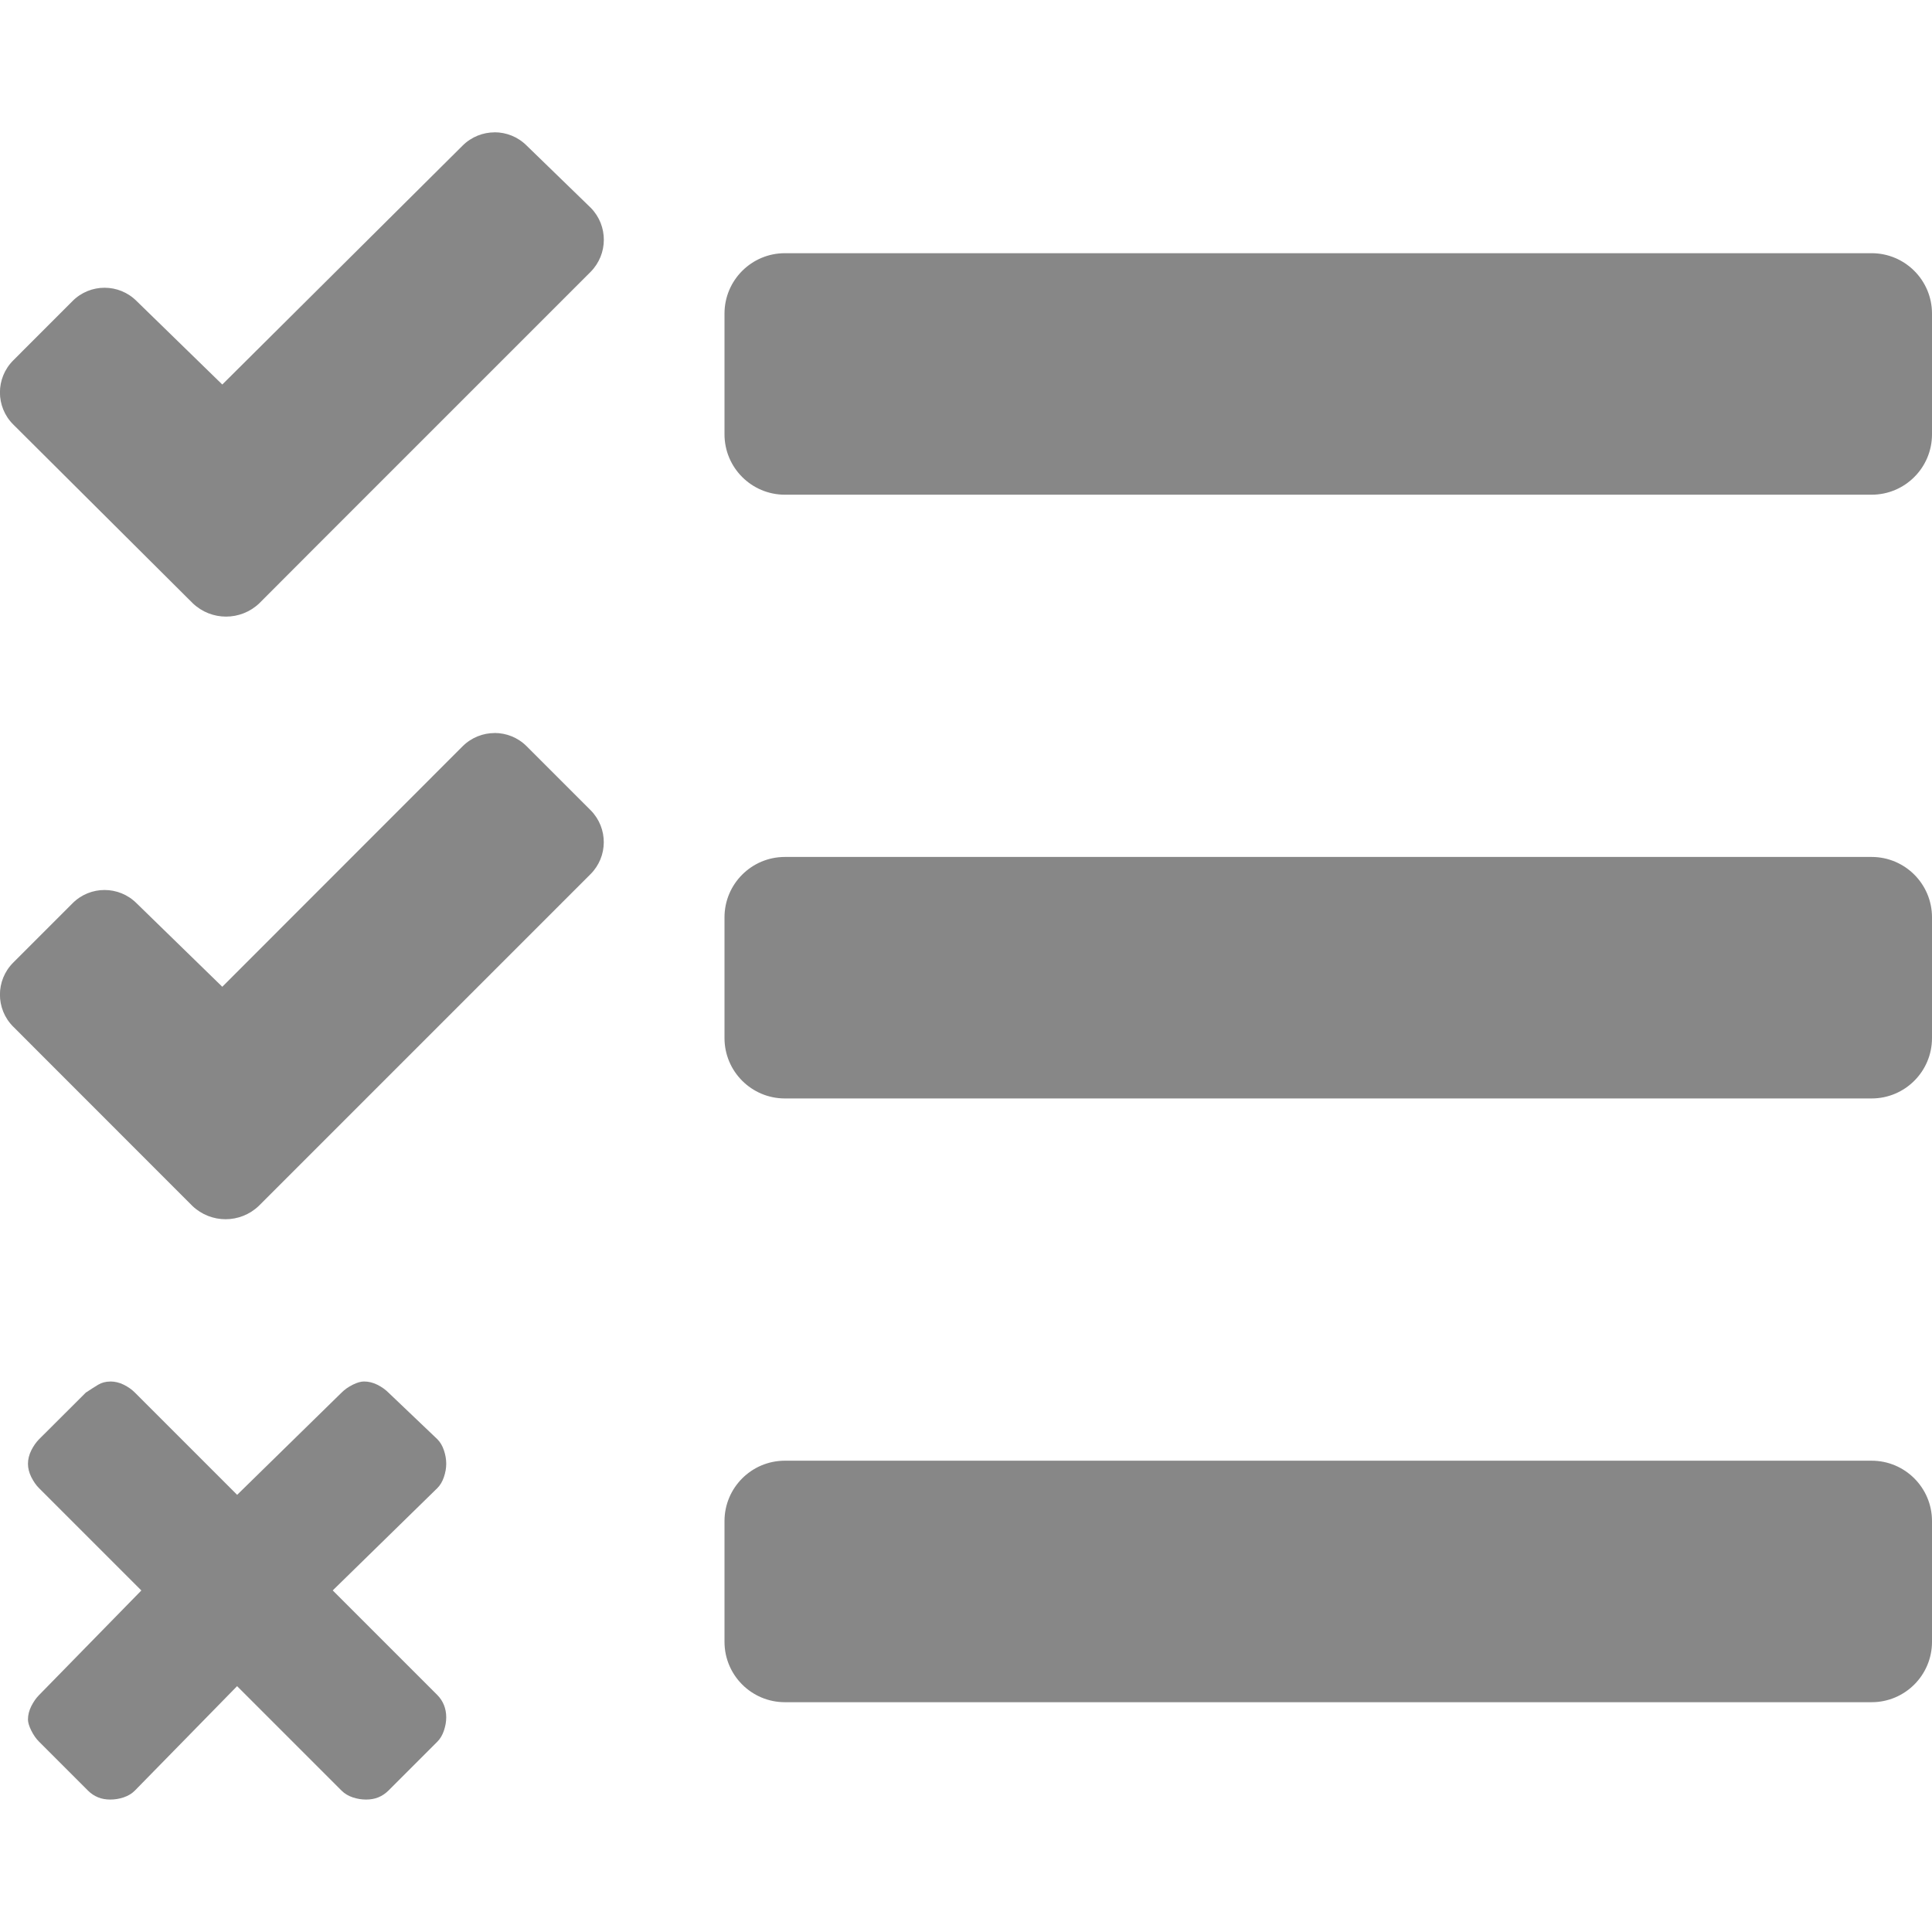 <?xml version="1.0" encoding="UTF-8" standalone="no"?>
<svg
   width="36"
   height="36"
   viewBox="0 0 36 36"
   id="svg2"
   version="1.1"
   inkscape:version="1.1 (ce6663b3b7, 2021-05-25)"
   sodipodi:docname="button-task-icon-grey.svg"
   xmlns:inkscape="http://www.inkscape.org/namespaces/inkscape"
   xmlns:sodipodi="http://sodipodi.sourceforge.net/DTD/sodipodi-0.dtd"
   xmlns="http://www.w3.org/2000/svg"
   xmlns:svg="http://www.w3.org/2000/svg"
   xmlns:rdf="http://www.w3.org/1999/02/22-rdf-syntax-ns#"
   xmlns:cc="http://creativecommons.org/ns#"
   xmlns:dc="http://purl.org/dc/elements/1.1/">
  <defs
     id="defs4" />
  <sodipodi:namedview
     id="base"
     pagecolor="#ffffff"
     bordercolor="#666666"
     borderopacity="1.0"
     inkscape:pageopacity="0.0"
     inkscape:pageshadow="2"
     inkscape:zoom="4.357599"
     inkscape:cx="-34.996336"
     inkscape:cy="-0.57371043"
     inkscape:document-units="px"
     inkscape:current-layer="layer1"
     showgrid="false"
     fit-margin-top="0"
     fit-margin-left="0"
     fit-margin-right="0"
     fit-margin-bottom="0"
     inkscape:window-width="1860"
     inkscape:window-height="1016"
     inkscape:window-x="60"
     inkscape:window-y="27"
     inkscape:window-maximized="1"
     units="px"
     inkscape:document-rotation="0"
     inkscape:pagecheckerboard="0" />
  <g
     inkscape:label="Layer 1"
     inkscape:groupmode="layer"
     id="layer1"
     transform="translate(-234.286,-393.505)">
    <path
       id="path1521"
       style="font-variation-settings:normal;opacity:1;vector-effect:none;fill:#808080;fill-opacity:0.941;stroke:none;stroke-width:25;stroke-linecap:butt;stroke-linejoin:miter;stroke-miterlimit:4;stroke-dasharray:none;stroke-dashoffset:0;stroke-opacity:0.691;stop-color:#000000;stop-opacity:1"
       inkscape:transform-center-x="231.90278"
       inkscape:transform-center-y="-298.35337"
       d="m 243.503,395.971 c -0.216,0 -0.433,0.083 -0.598,0.248 l -4.477,4.451 -1.596,-1.555 c -0.33,-0.331 -0.866,-0.331 -1.195,0 l -1.104,1.105 c -0.331,0.33 -0.331,0.866 0,1.195 l 3.346,3.332 c 0.347,0.33 0.891,0.33 1.238,0 l 1.096,-1.098 5.076,-5.076 c 0.329,-0.33 0.332,-0.862 0.006,-1.195 l -1.195,-1.16 c -0.165,-0.165 -0.381,-0.248 -0.598,-0.248 z m 5.408,2.252 c -0.621,0 -1.125,0.504 -1.125,1.125 v 2.25 c 0,0.621 0.504,1.125 1.125,1.125 h 20.25 c 0.621,0 1.125,-0.504 1.125,-1.125 v -2.25 c 0,-0.621 -0.504,-1.125 -1.125,-1.125 z m -5.408,8.941 c -0.216,0 -0.433,0.083 -0.598,0.248 l -4.477,4.48 -1.596,-1.555 c -0.33,-0.331 -0.866,-0.331 -1.195,0 l -1.104,1.104 c -0.331,0.33 -0.331,0.866 0,1.195 l 3.338,3.34 c 0.347,0.33 0.89,0.33 1.236,0 l 1.104,-1.104 5.078,-5.078 c 0.328,-0.327 0.33,-0.857 0.006,-1.188 l -1.195,-1.195 c -0.165,-0.165 -0.381,-0.248 -0.598,-0.248 z m 5.408,2.309 c -0.621,0 -1.125,0.504 -1.125,1.125 v 2.25 c 0,0.621 0.504,1.125 1.125,1.125 h 20.25 c 0.621,0 1.125,-0.504 1.125,-1.125 v -2.25 c 0,-0.621 -0.504,-1.125 -1.125,-1.125 z m -12.57,9.775 c -0.083,0 -0.158,0.019 -0.227,0.06 -0.069,0.042 -0.146,0.091 -0.229,0.146 l -0.871,0.869 c -0.055,0.055 -0.103,0.124 -0.145,0.207 -0.041,0.083 -0.062,0.167 -0.062,0.25 0,0.083 0.021,0.165 0.062,0.248 0.042,0.083 0.089,0.152 0.145,0.207 l 1.906,1.906 -1.906,1.949 c -0.055,0.055 -0.103,0.124 -0.145,0.207 -0.041,0.083 -0.062,0.165 -0.062,0.248 0,0.055 0.021,0.124 0.062,0.207 0.042,0.083 0.089,0.152 0.145,0.207 l 0.912,0.912 c 0.055,0.055 0.118,0.097 0.188,0.125 0.069,0.028 0.144,0.041 0.227,0.041 0.083,0 0.167,-0.013 0.25,-0.041 0.083,-0.028 0.152,-0.07 0.207,-0.125 l 1.906,-1.947 1.947,1.947 c 0.055,0.055 0.124,0.097 0.207,0.125 0.083,0.028 0.167,0.041 0.25,0.041 0.083,0 0.158,-0.013 0.227,-0.041 0.069,-0.028 0.132,-0.07 0.188,-0.125 l 0.912,-0.912 c 0.055,-0.055 0.095,-0.124 0.123,-0.207 0.028,-0.083 0.043,-0.165 0.043,-0.248 0,-0.083 -0.015,-0.159 -0.043,-0.229 -0.028,-0.069 -0.068,-0.13 -0.123,-0.186 l -1.949,-1.949 1.949,-1.906 c 0.055,-0.055 0.095,-0.124 0.123,-0.207 0.028,-0.083 0.043,-0.165 0.043,-0.248 0,-0.083 -0.015,-0.167 -0.043,-0.25 -0.028,-0.083 -0.068,-0.152 -0.123,-0.207 l -0.912,-0.869 c -0.055,-0.055 -0.124,-0.105 -0.207,-0.146 -0.083,-0.041 -0.165,-0.06 -0.248,-0.06 -0.055,0 -0.126,0.019 -0.209,0.06 -0.083,0.042 -0.152,0.091 -0.207,0.146 l -1.947,1.906 -1.906,-1.906 c -0.055,-0.055 -0.124,-0.105 -0.207,-0.146 -0.083,-0.041 -0.167,-0.06 -0.25,-0.06 z m 12.57,1.475 c -0.621,0 -1.125,0.504 -1.125,1.125 v 2.25 c 0,0.621 0.504,1.125 1.125,1.125 h 20.25 c 0.621,0 1.125,-0.504 1.125,-1.125 v -2.25 c 0,-0.621 -0.504,-1.125 -1.125,-1.125 z" />
  </g>
</svg>
